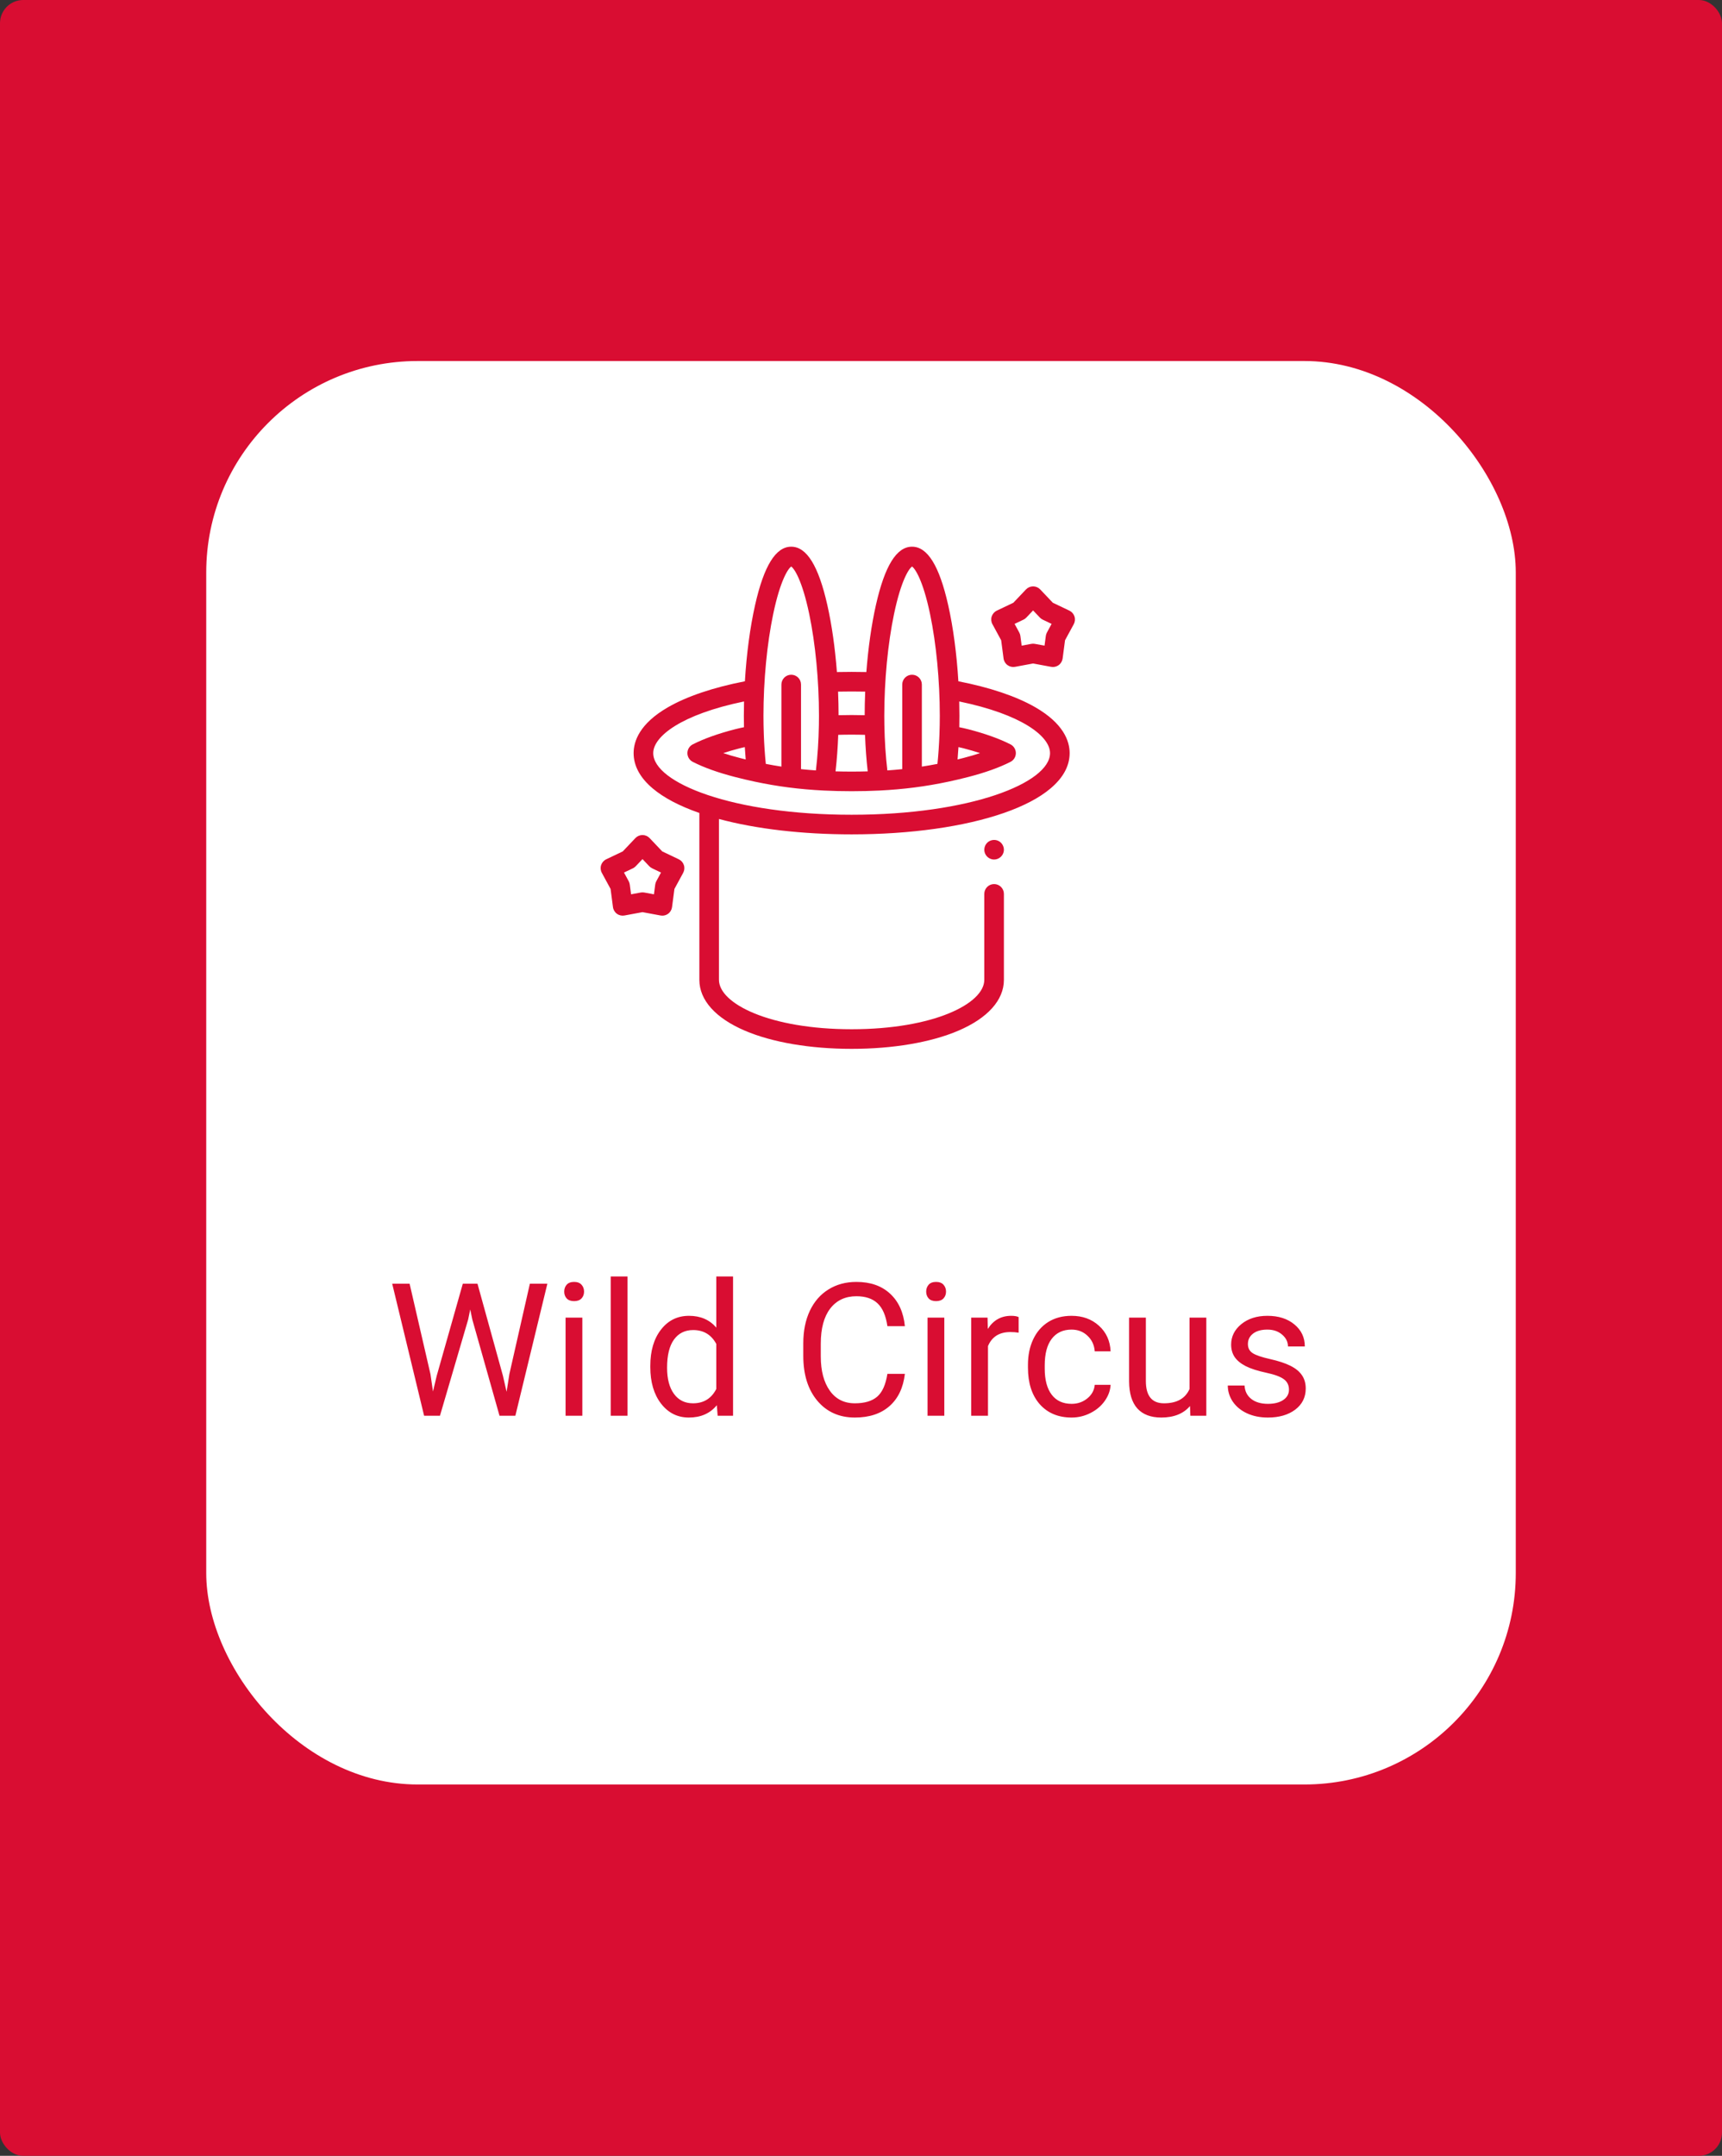 <svg width="668" height="836" viewBox="0 0 668 836" fill="none" xmlns="http://www.w3.org/2000/svg">
<rect x="0" y="0" width="668" height="836" fill="#333333" stroke="none"/>
<rect width="668" height="836" rx="9" fill="#D90D32"/>
<rect x="80" y="140" width="508" height="552" rx="82" fill="white"/>
<path d="M385.633 333.315C384.067 333.315 382.624 332.315 382.073 330.85C381.509 329.35 381.967 327.609 383.203 326.587C384.382 325.614 386.073 325.439 387.422 326.157C388.839 326.911 389.652 328.546 389.383 330.131C389.076 331.94 387.475 333.315 385.633 333.315V333.315Z" fill="#D90D32"/>
<path d="M401.408 274.148C394.08 269.969 383.875 266.547 371.77 264.196C371.134 253.611 369.767 243.285 367.815 234.623C364.383 219.4 359.8 212 353.802 212C347.804 212 343.22 219.4 339.788 234.623C338.057 242.303 336.787 251.29 336.077 260.607C332.293 260.525 328.438 260.526 324.653 260.607C323.944 251.29 322.674 242.303 320.942 234.623C317.511 219.4 312.927 212 306.929 212C300.931 212 296.347 219.4 292.916 234.623C290.963 243.285 289.597 253.611 288.961 264.196C276.696 266.577 266.377 270.064 259.033 274.315C248.09 280.649 245.794 287.455 245.794 292.05C245.794 296.984 248.284 301.59 253.194 305.738C257.476 309.356 263.538 312.549 271.212 315.229C271.24 315.239 271.268 315.249 271.296 315.259V379.977C271.296 387.827 277.586 394.833 289.007 399.704C299.632 404.235 314.32 406.731 330.365 406.731C346.411 406.731 361.099 404.235 371.724 399.704C383.145 394.833 389.434 387.827 389.434 379.977V346.635C389.434 344.534 387.731 342.831 385.631 342.831C383.531 342.831 381.828 344.534 381.828 346.635V379.977C381.828 389.185 362.152 399.124 330.365 399.124C298.578 399.124 278.902 389.185 278.902 379.977V317.591C293.265 321.459 311.189 323.556 330.365 323.556C353.137 323.556 374.144 320.599 389.518 315.229C397.192 312.549 403.253 309.356 407.536 305.738C412.446 301.59 414.936 296.984 414.936 292.05C414.937 287.403 412.59 280.524 401.408 274.148V274.148ZM371.811 289.711C372.37 289.831 372.952 289.965 373.691 290.156C376.146 290.789 378.301 291.429 380.183 292.051C378.302 292.672 376.147 293.312 373.693 293.945C372.932 294.14 372.189 294.327 371.459 294.506C371.596 292.927 371.714 291.327 371.811 289.711V289.711ZM346.819 238.089C349.579 224.921 352.619 220.498 353.801 219.687C354.983 220.498 358.024 224.921 360.784 238.089C363.189 249.562 364.568 263.939 364.568 277.535C364.568 280 364.523 282.443 364.434 284.801C364.291 288.706 364.03 292.537 363.657 296.225C361.635 296.62 359.623 296.972 357.604 297.283V265.458C357.604 263.357 355.901 261.654 353.801 261.654C351.701 261.654 349.998 263.357 349.998 265.458V298.263C348.1 298.46 346.179 298.626 344.222 298.761C343.566 293.212 343.179 287.32 343.067 281.192C343.045 280.002 343.034 278.772 343.034 277.536C343.034 263.939 344.414 249.562 346.819 238.089V238.089ZM325.17 284.961C326.765 284.913 328.369 284.887 330.365 284.887C332.362 284.887 333.965 284.913 335.561 284.961C335.737 289.855 336.087 294.595 336.607 299.127C334.578 299.185 332.491 299.214 330.365 299.214C328.239 299.214 326.152 299.185 324.123 299.127C324.644 294.594 324.994 289.853 325.17 284.961V284.961ZM335.628 268.206C335.498 271.257 335.43 274.316 335.428 277.347C333.882 277.304 332.302 277.281 330.365 277.281C328.429 277.281 326.849 277.304 325.303 277.347C325.3 274.316 325.233 271.257 325.103 268.206C328.592 268.135 332.139 268.135 335.628 268.206V268.206ZM299.947 238.089C302.707 224.921 305.747 220.498 306.929 219.687C308.111 220.498 311.152 224.921 313.912 238.088C316.317 249.562 317.696 263.939 317.696 277.535C317.696 278.758 317.685 279.988 317.662 281.193C317.551 287.317 317.163 293.21 316.508 298.76C314.551 298.625 312.63 298.46 310.732 298.263V265.457C310.732 263.356 309.029 261.654 306.929 261.654C304.829 261.654 303.125 263.356 303.125 265.457V297.282C301.106 296.971 299.094 296.619 297.072 296.224C296.7 292.537 296.439 288.705 296.296 284.797C296.207 282.434 296.161 279.99 296.161 277.535C296.162 263.939 297.542 249.562 299.947 238.089V238.089ZM288.92 289.711C289.017 291.327 289.135 292.927 289.272 294.506C288.542 294.327 287.799 294.141 287.04 293.945C284.585 293.313 282.429 292.672 280.548 292.051C282.43 291.429 284.587 290.788 287.043 290.156C287.78 289.964 288.361 289.83 288.92 289.711V289.711ZM330.365 315.949C284.327 315.949 253.401 303.592 253.401 292.051C253.401 285.566 264.328 277.029 288.626 272.02C288.579 273.863 288.555 275.704 288.555 277.536C288.555 279.036 288.572 280.532 288.603 282.01C287.569 282.218 286.591 282.415 285.141 282.79C278.579 284.481 273.059 286.456 268.735 288.66C267.462 289.31 266.66 290.618 266.659 292.047C266.658 293.476 267.459 294.785 268.731 295.436C273.047 297.641 278.568 299.618 285.142 301.312C287.852 302.009 290.359 302.6 292.806 303.118C292.807 303.118 292.808 303.118 292.808 303.118C301.65 304.999 310.173 306.094 319.631 306.565H319.632C323.035 306.735 326.646 306.821 330.364 306.821C334.083 306.821 337.694 306.735 341.097 306.565H341.098C350.556 306.094 359.079 304.999 367.92 303.118C367.921 303.118 367.922 303.118 367.923 303.118C370.371 302.6 372.877 302.009 375.588 301.311C382.161 299.617 387.682 297.641 391.998 295.436C393.27 294.785 394.071 293.476 394.07 292.047C394.07 290.618 393.268 289.309 391.994 288.66C387.67 286.456 382.15 284.481 375.591 282.791C374.138 282.416 373.16 282.219 372.126 282.01C372.158 280.535 372.174 279.039 372.174 277.535C372.174 275.704 372.151 273.862 372.104 272.018C396.393 277.02 407.329 285.53 407.329 292.05C407.33 303.592 376.404 315.949 330.365 315.949V315.949Z" fill="#D90D32"/>
<path d="M256.927 355.08C256.696 355.08 256.464 355.059 256.234 355.016L249.241 353.719L242.247 355.016C241.222 355.206 240.162 354.967 239.318 354.353C238.474 353.74 237.919 352.807 237.783 351.772L236.856 344.721L233.461 338.471C232.963 337.554 232.864 336.473 233.186 335.481C233.508 334.489 234.224 333.672 235.166 333.223L241.586 330.162L246.481 325.002C247.199 324.245 248.197 323.817 249.24 323.817C250.283 323.817 251.281 324.245 252 325.002L256.894 330.162L263.314 333.223C264.256 333.672 264.972 334.488 265.294 335.481C265.617 336.473 265.517 337.554 265.019 338.471L261.625 344.721L260.697 351.772C260.561 352.807 260.006 353.74 259.162 354.353C258.508 354.829 257.724 355.08 256.927 355.08V355.08ZM249.241 346.048C249.473 346.048 249.705 346.069 249.934 346.111L253.679 346.806L254.175 343.03C254.236 342.567 254.382 342.12 254.604 341.71L256.422 338.364L252.984 336.725C252.564 336.524 252.183 336.248 251.862 335.909L249.241 333.146L246.619 335.909C246.298 336.247 245.918 336.524 245.497 336.725L242.059 338.364L243.877 341.71C244.1 342.12 244.245 342.567 244.306 343.03L244.802 346.806L248.547 346.111C248.776 346.069 249.008 346.048 249.241 346.048V346.048Z" fill="#D90D32"/>
<path d="M408.447 258.653C408.216 258.653 407.983 258.632 407.753 258.59L400.76 257.292L393.767 258.59C392.742 258.78 391.682 258.54 390.838 257.927C389.994 257.314 389.439 256.381 389.302 255.346L388.375 248.294L384.981 242.044C384.483 241.127 384.383 240.046 384.705 239.054C385.028 238.062 385.744 237.245 386.686 236.796L393.105 233.735L398 228.576C398.719 227.818 399.716 227.39 400.76 227.39C401.803 227.39 402.8 227.818 403.519 228.576L408.414 233.735L414.833 236.796C415.776 237.245 416.491 238.062 416.814 239.054C417.136 240.046 417.037 241.127 416.539 242.044L413.144 248.294L412.217 255.346C412.081 256.38 411.526 257.314 410.681 257.927C410.028 258.402 409.244 258.653 408.447 258.653V258.653ZM400.76 249.621C400.992 249.621 401.224 249.642 401.453 249.685L405.198 250.379L405.695 246.603C405.756 246.141 405.901 245.693 406.124 245.284L407.941 241.937L404.504 240.298C404.083 240.097 403.702 239.821 403.381 239.482L400.76 236.719L398.139 239.482C397.818 239.821 397.437 240.097 397.016 240.298L393.579 241.937L395.396 245.284C395.619 245.694 395.764 246.141 395.825 246.603L396.322 250.379L400.067 249.685C400.296 249.642 400.528 249.621 400.76 249.621V249.621Z" fill="#D90D32"/>
<path d="M166.98 532.863L167.965 539.613L169.406 533.531L179.531 497.812H185.227L195.105 533.531L196.512 539.719L197.602 532.828L205.547 497.812H212.332L199.922 549H193.77L183.223 511.699L182.414 507.797L181.605 511.699L170.672 549H164.52L152.145 497.812H158.895L166.98 532.863ZM225.902 549H219.398V510.961H225.902V549ZM218.871 500.871C218.871 499.816 219.188 498.926 219.82 498.199C220.477 497.473 221.438 497.109 222.703 497.109C223.969 497.109 224.93 497.473 225.586 498.199C226.242 498.926 226.57 499.816 226.57 500.871C226.57 501.926 226.242 502.805 225.586 503.508C224.93 504.211 223.969 504.562 222.703 504.562C221.438 504.562 220.477 504.211 219.82 503.508C219.188 502.805 218.871 501.926 218.871 500.871ZM243.41 549H236.906V495H243.41V549ZM252.27 529.664C252.27 523.828 253.652 519.141 256.418 515.602C259.184 512.039 262.805 510.258 267.281 510.258C271.734 510.258 275.262 511.781 277.863 514.828V495H284.367V549H278.391L278.074 544.922C275.473 548.109 271.852 549.703 267.211 549.703C262.805 549.703 259.207 547.898 256.418 544.289C253.652 540.68 252.27 535.969 252.27 530.156V529.664ZM258.773 530.402C258.773 534.715 259.664 538.09 261.445 540.527C263.227 542.965 265.688 544.184 268.828 544.184C272.953 544.184 275.965 542.332 277.863 538.629V521.156C275.918 517.57 272.93 515.777 268.898 515.777C265.711 515.777 263.227 517.008 261.445 519.469C259.664 521.93 258.773 525.574 258.773 530.402ZM351.023 532.758C350.391 538.172 348.387 542.355 345.012 545.309C341.66 548.238 337.195 549.703 331.617 549.703C325.57 549.703 320.719 547.535 317.062 543.199C313.43 538.863 311.613 533.062 311.613 525.797V520.875C311.613 516.117 312.457 511.934 314.145 508.324C315.855 504.715 318.27 501.949 321.387 500.027C324.504 498.082 328.113 497.109 332.215 497.109C337.652 497.109 342.012 498.633 345.293 501.68C348.574 504.703 350.484 508.898 351.023 514.266H344.238C343.652 510.188 342.375 507.234 340.406 505.406C338.461 503.578 335.73 502.664 332.215 502.664C327.902 502.664 324.516 504.258 322.055 507.445C319.617 510.633 318.398 515.168 318.398 521.051V526.008C318.398 531.562 319.559 535.98 321.879 539.262C324.199 542.543 327.445 544.184 331.617 544.184C335.367 544.184 338.238 543.34 340.23 541.652C342.246 539.941 343.582 536.977 344.238 532.758H351.023ZM366.316 549H359.812V510.961H366.316V549ZM359.285 500.871C359.285 499.816 359.602 498.926 360.234 498.199C360.891 497.473 361.852 497.109 363.117 497.109C364.383 497.109 365.344 497.473 366 498.199C366.656 498.926 366.984 499.816 366.984 500.871C366.984 501.926 366.656 502.805 366 503.508C365.344 504.211 364.383 504.562 363.117 504.562C361.852 504.562 360.891 504.211 360.234 503.508C359.602 502.805 359.285 501.926 359.285 500.871ZM395.145 516.797C394.16 516.633 393.094 516.551 391.945 516.551C387.68 516.551 384.785 518.367 383.262 522V549H376.758V510.961H383.086L383.191 515.355C385.324 511.957 388.348 510.258 392.262 510.258C393.527 510.258 394.488 510.422 395.145 510.75V516.797ZM415.711 544.395C418.031 544.395 420.059 543.691 421.793 542.285C423.527 540.879 424.488 539.121 424.676 537.012H430.828C430.711 539.191 429.961 541.266 428.578 543.234C427.195 545.203 425.344 546.773 423.023 547.945C420.727 549.117 418.289 549.703 415.711 549.703C410.531 549.703 406.406 547.98 403.336 544.535C400.289 541.066 398.766 536.332 398.766 530.332V529.242C398.766 525.539 399.445 522.246 400.805 519.363C402.164 516.48 404.109 514.242 406.641 512.648C409.195 511.055 412.207 510.258 415.676 510.258C419.941 510.258 423.48 511.535 426.293 514.09C429.129 516.645 430.641 519.961 430.828 524.039H424.676C424.488 521.578 423.551 519.562 421.863 517.992C420.199 516.398 418.137 515.602 415.676 515.602C412.371 515.602 409.805 516.797 407.977 519.188C406.172 521.555 405.27 524.988 405.27 529.488V530.719C405.27 535.102 406.172 538.477 407.977 540.844C409.781 543.211 412.359 544.395 415.711 544.395ZM461.625 545.238C459.094 548.215 455.379 549.703 450.48 549.703C446.426 549.703 443.332 548.531 441.199 546.188C439.09 543.82 438.023 540.328 438 535.711V510.961H444.504V535.535C444.504 541.301 446.848 544.184 451.535 544.184C456.504 544.184 459.809 542.332 461.449 538.629V510.961H467.953V549H461.766L461.625 545.238ZM500.016 538.91C500.016 537.152 499.348 535.793 498.012 534.832C496.699 533.848 494.391 533.004 491.086 532.301C487.805 531.598 485.191 530.754 483.246 529.77C481.324 528.785 479.895 527.613 478.957 526.254C478.043 524.895 477.586 523.277 477.586 521.402C477.586 518.285 478.898 515.648 481.523 513.492C484.172 511.336 487.547 510.258 491.648 510.258C495.961 510.258 499.453 511.371 502.125 513.598C504.82 515.824 506.168 518.672 506.168 522.141H499.629C499.629 520.359 498.867 518.824 497.344 517.535C495.844 516.246 493.945 515.602 491.648 515.602C489.281 515.602 487.43 516.117 486.094 517.148C484.758 518.18 484.09 519.527 484.09 521.191C484.09 522.762 484.711 523.945 485.953 524.742C487.195 525.539 489.434 526.301 492.668 527.027C495.926 527.754 498.562 528.621 500.578 529.629C502.594 530.637 504.082 531.855 505.043 533.285C506.027 534.691 506.52 536.414 506.52 538.453C506.52 541.852 505.16 544.582 502.441 546.645C499.723 548.684 496.195 549.703 491.859 549.703C488.812 549.703 486.117 549.164 483.773 548.086C481.43 547.008 479.59 545.508 478.254 543.586C476.941 541.641 476.285 539.543 476.285 537.293H482.789C482.906 539.473 483.773 541.207 485.391 542.496C487.031 543.762 489.188 544.395 491.859 544.395C494.32 544.395 496.289 543.902 497.766 542.918C499.266 541.91 500.016 540.574 500.016 538.91Z" fill="#D90D32"/>
</svg>

